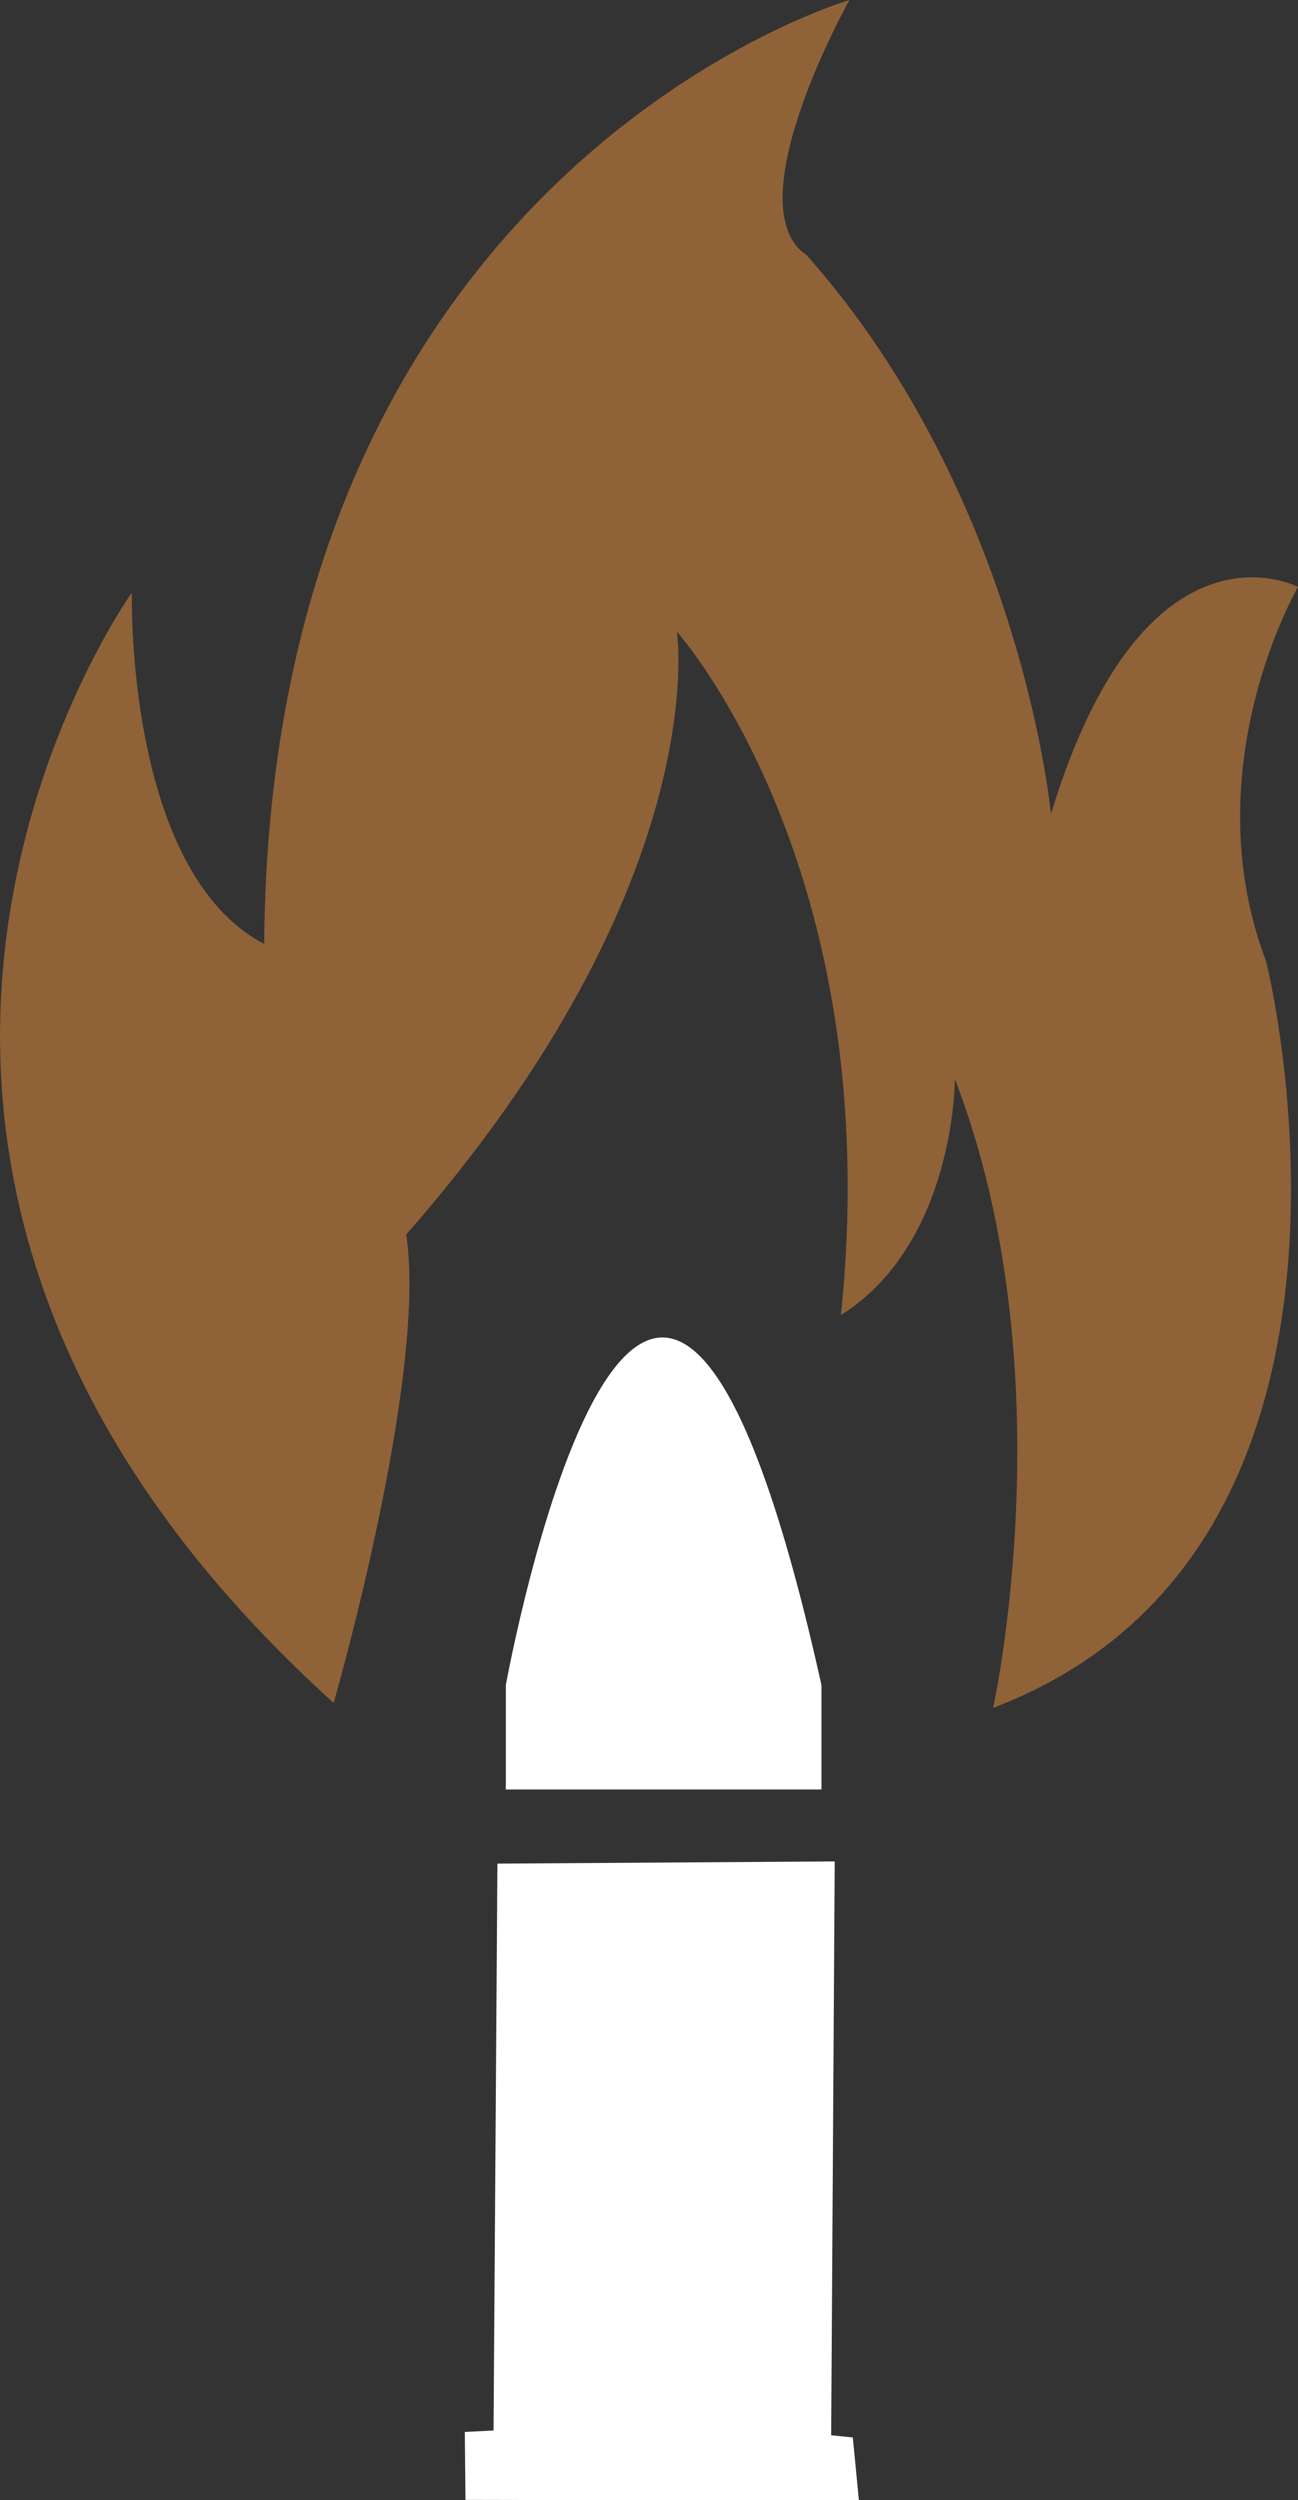 <?xml version="1.0" encoding="UTF-8" standalone="no"?>
<!-- Created with Inkscape (http://www.inkscape.org/) -->

<svg
   width="3.189mm"
   height="6.142mm"
   viewBox="0 0 3.189 6.142"
   version="1.1"
   id="svg7410"
   xml:space="preserve"
   inkscape:version="1.2.1 (9c6d41e410, 2022-07-14, custom)"
   sodipodi:docname="CompactIncendiary.svg"
   xmlns:inkscape="http://www.inkscape.org/namespaces/inkscape"
   xmlns:sodipodi="http://sodipodi.sourceforge.net/DTD/sodipodi-0.dtd"
   xmlns="http://www.w3.org/2000/svg"
   xmlns:svg="http://www.w3.org/2000/svg"><rect x="0" y="0" width="3.189" height="6.142" fill="#333333" stroke="none"/><sodipodi:namedview
     id="namedview7412"
     pagecolor="#505050"
     bordercolor="#eeeeee"
     borderopacity="1"
     inkscape:showpageshadow="0"
     inkscape:pageopacity="0"
     inkscape:pagecheckerboard="0"
     inkscape:deskcolor="#505050"
     inkscape:document-units="mm"
     showgrid="false"
     inkscape:zoom="10.35098"
     inkscape:cx="35.986931"
     inkscape:cy="32.267476"
     inkscape:window-width="2510"
     inkscape:window-height="1367"
     inkscape:window-x="24"
     inkscape:window-y="24"
     inkscape:window-maximized="1"
     inkscape:current-layer="layer1" /><defs
     id="defs7407" /><g
     inkscape:label="Layer 1"
     inkscape:groupmode="layer"
     id="layer1"><g
       inkscape:label="Layer 1"
       id="layer1-3"
       transform="matrix(0.793,0,0,0.902,1.142,3.286)"><path
         id="rect16646"
         style="fill:#ffffff;stroke-width:0.265"
         d="m 0.101,1.433 1.045,-0.006 -0.011,1.563 0.067,0.006 0.019,0.172 L 0.002,3.166 0,2.981 0.089,2.977 Z"
         sodipodi:nodetypes="ccccccccc" /><path
         id="rect16961"
         style="fill:#ffffff;stroke-width:0.265"
         d="m 0.127,0.947 c 0,0 0.44,-2.131 0.978,0 V 1.231 H 0.127 Z"
         sodipodi:nodetypes="ccccc" /></g><path
       style="fill:#8f6238;fill-opacity:1;stroke:none;stroke-width:0.1;stroke-linecap:butt;stroke-linejoin:miter;stroke-dasharray:none;stroke-opacity:1"
       d="m 0.82,4.183 c 0,0 0.231,-0.802 0.178,-1.15 C 1.758,2.166 1.663,1.552 1.663,1.552 c 0,0 0.518,0.577 0.403,1.679 C 2.347,3.054 2.346,2.651 2.346,2.651 2.623,3.369 2.44,4.196 2.44,4.196 3.471,3.803 3.111,2.363 3.111,2.363 2.93,1.886 3.189,1.442 3.189,1.442 c 0,0 -0.377,-0.199 -0.607,0.558 0,0 -0.072,-0.777 -0.6,-1.373 C 1.803,0.506 2.087,0 2.087,0 c 0,0 -1.424,0.413 -1.438,2.319 -0.342,-0.179 -0.325,-0.863 -0.325,-0.863 0,0 -0.992,1.383 0.496,2.728 z"
       id="path8308"
       sodipodi:nodetypes="cccccccccccccc" /></g></svg>
